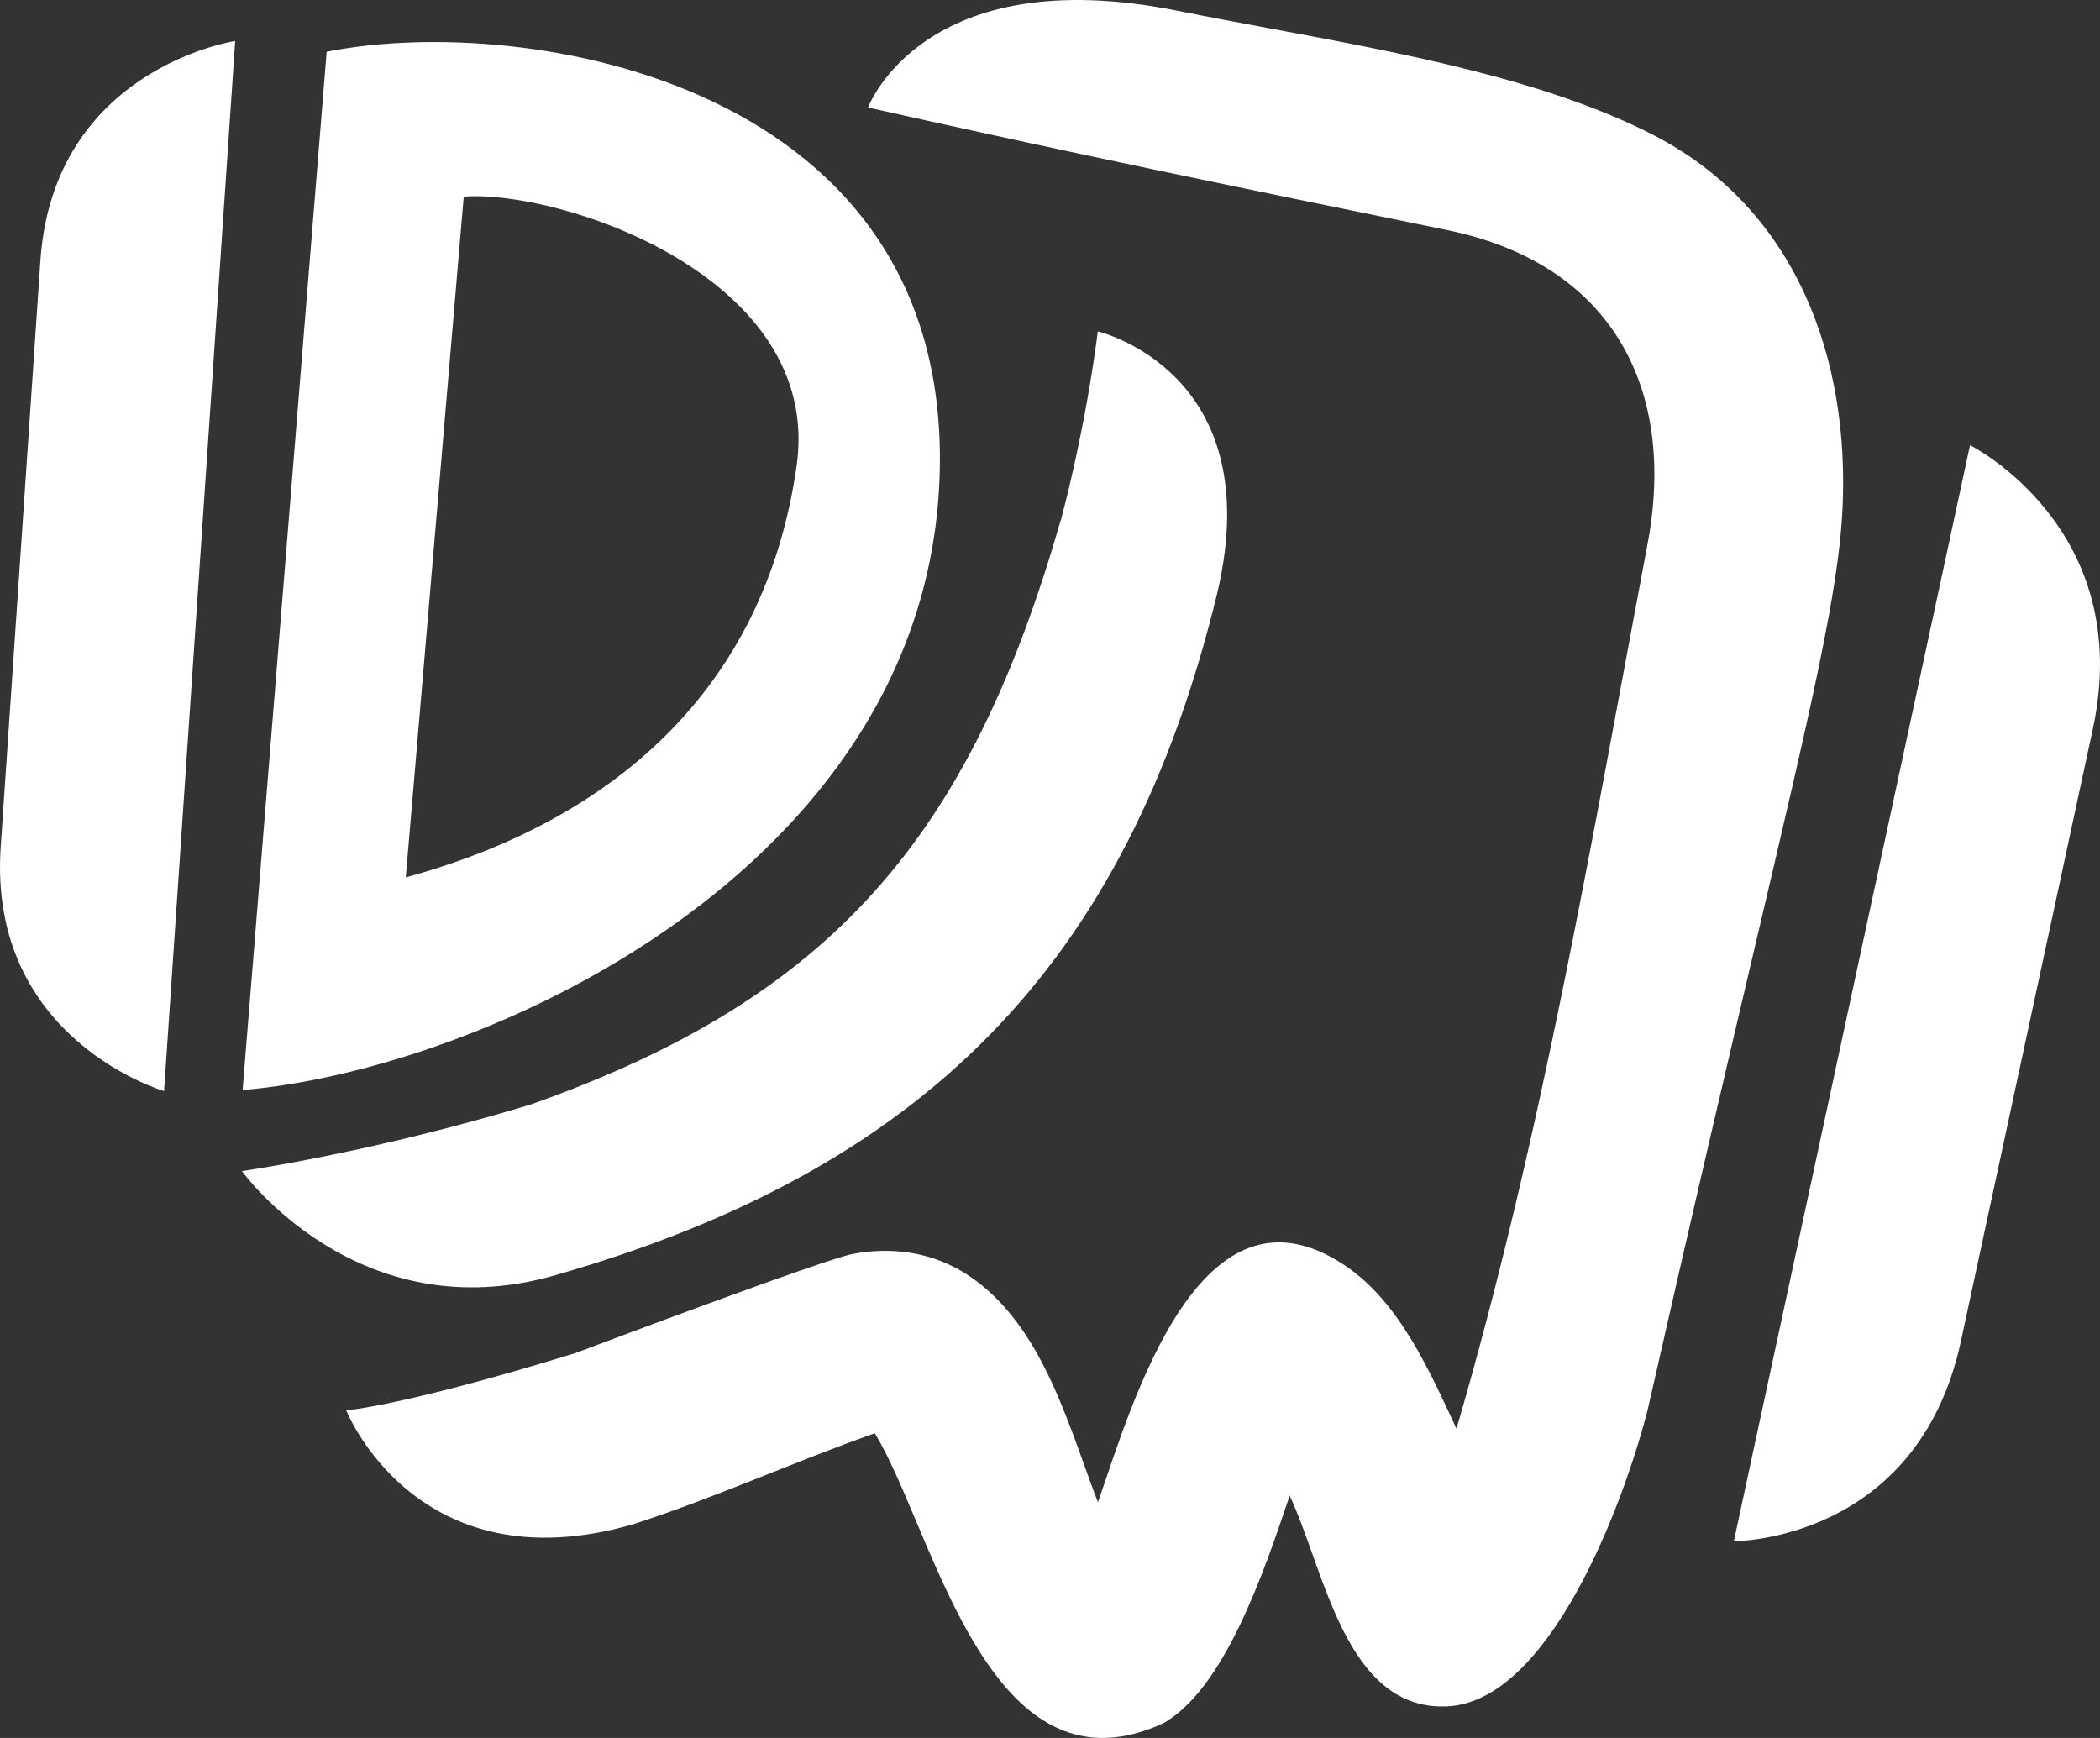 <svg width="87" height="72" viewBox="0 0 87 72" fill="none" xmlns="http://www.w3.org/2000/svg">
<rect x="0" y="0" width="87" height="72" fill="#333333" stroke="none"/>
<path fill-rule="evenodd" clip-rule="evenodd" d="M72.671 39.358C75.061 29.195 76.144 24.586 76.326 21.211C76.669 14.846 74.394 8.641 68.53 5.61C64.088 3.315 58.159 2.21 52.583 1.172L52.583 1.172C51.292 0.931 50.02 0.694 48.789 0.447C38.229 -1.676 35.962 4.454 35.962 4.454C44.813 6.432 51.06 7.712 59.944 9.529C66.853 10.943 69.455 16.181 68.257 22.528C65.94 34.812 63.854 47.171 60.34 59.187C59.234 56.818 57.98 53.94 55.723 52.427C49.731 48.411 46.938 58.042 45.487 62.237C45.289 61.722 45.096 61.188 44.901 60.645C43.935 57.965 42.896 55.08 40.713 53.276C38.994 51.855 37.066 51.627 35.344 51.944C34.148 52.163 24.338 55.867 23.86 56.047C16.768 58.237 14.344 58.429 14.344 58.429C14.344 58.429 17.251 65.744 26.242 63.144C29.63 62.046 32.885 60.562 36.242 59.377C36.802 60.291 37.35 61.59 37.95 63.011C39.974 67.808 42.581 73.987 48.214 71.382C50.716 69.93 52.309 65.295 53.429 61.963C53.752 62.644 54.045 63.468 54.354 64.335C55.421 67.33 56.67 70.835 59.943 70.692C64.163 70.509 67.228 62.421 68.257 58.42C70.062 50.452 71.518 44.26 72.67 39.36L72.671 39.359L72.671 39.358ZM58.483 64.032C58.482 64.033 58.481 64.034 58.481 64.035C58.48 64.036 58.48 64.037 58.48 64.037L58.48 64.036L58.481 64.035L58.481 64.035C58.481 64.034 58.482 64.033 58.483 64.032ZM47.264 66.105C47.264 66.106 47.254 66.096 47.235 66.072C47.239 66.077 47.243 66.08 47.246 66.084C47.248 66.086 47.249 66.088 47.251 66.09C47.252 66.091 47.253 66.092 47.254 66.093C47.257 66.096 47.259 66.099 47.26 66.101C47.263 66.103 47.264 66.105 47.264 66.105ZM1.673 10.808C2.214 2.824 9.744 1.698 9.744 1.698L6.797 45.2C6.797 45.2 -0.512 43.072 0.029 35.087L1.673 10.808ZM86.701 30.211C88.497 21.877 81.615 18.443 81.615 18.443L79.149 29.886L74.296 52.406L71.83 63.849C71.83 63.849 79.445 63.886 81.24 55.552L86.701 30.211ZM50.429 24.571C52.592 15.387 45.479 13.728 45.479 13.728C45.479 13.728 45.073 17.273 43.958 21.527C43.955 21.538 43.952 21.549 43.949 21.56L43.942 21.558C40.171 34.683 34.487 41.337 21.98 45.759C15.422 47.75 10.024 48.515 10.024 48.515C10.024 48.515 14.804 55.177 22.992 52.832C38.21 48.475 46.679 40.031 50.429 24.571ZM13.533 2.145L10.051 45.158C19.955 44.326 38.225 36.087 38.919 19.938C39.628 3.394 21.713 0.502 13.533 2.145ZM16.811 36.348L19.212 8.145C23.213 7.853 34.118 11.465 33.003 19.298C31.665 28.697 25.228 34.053 16.811 36.348Z" fill="white"/>
</svg>
